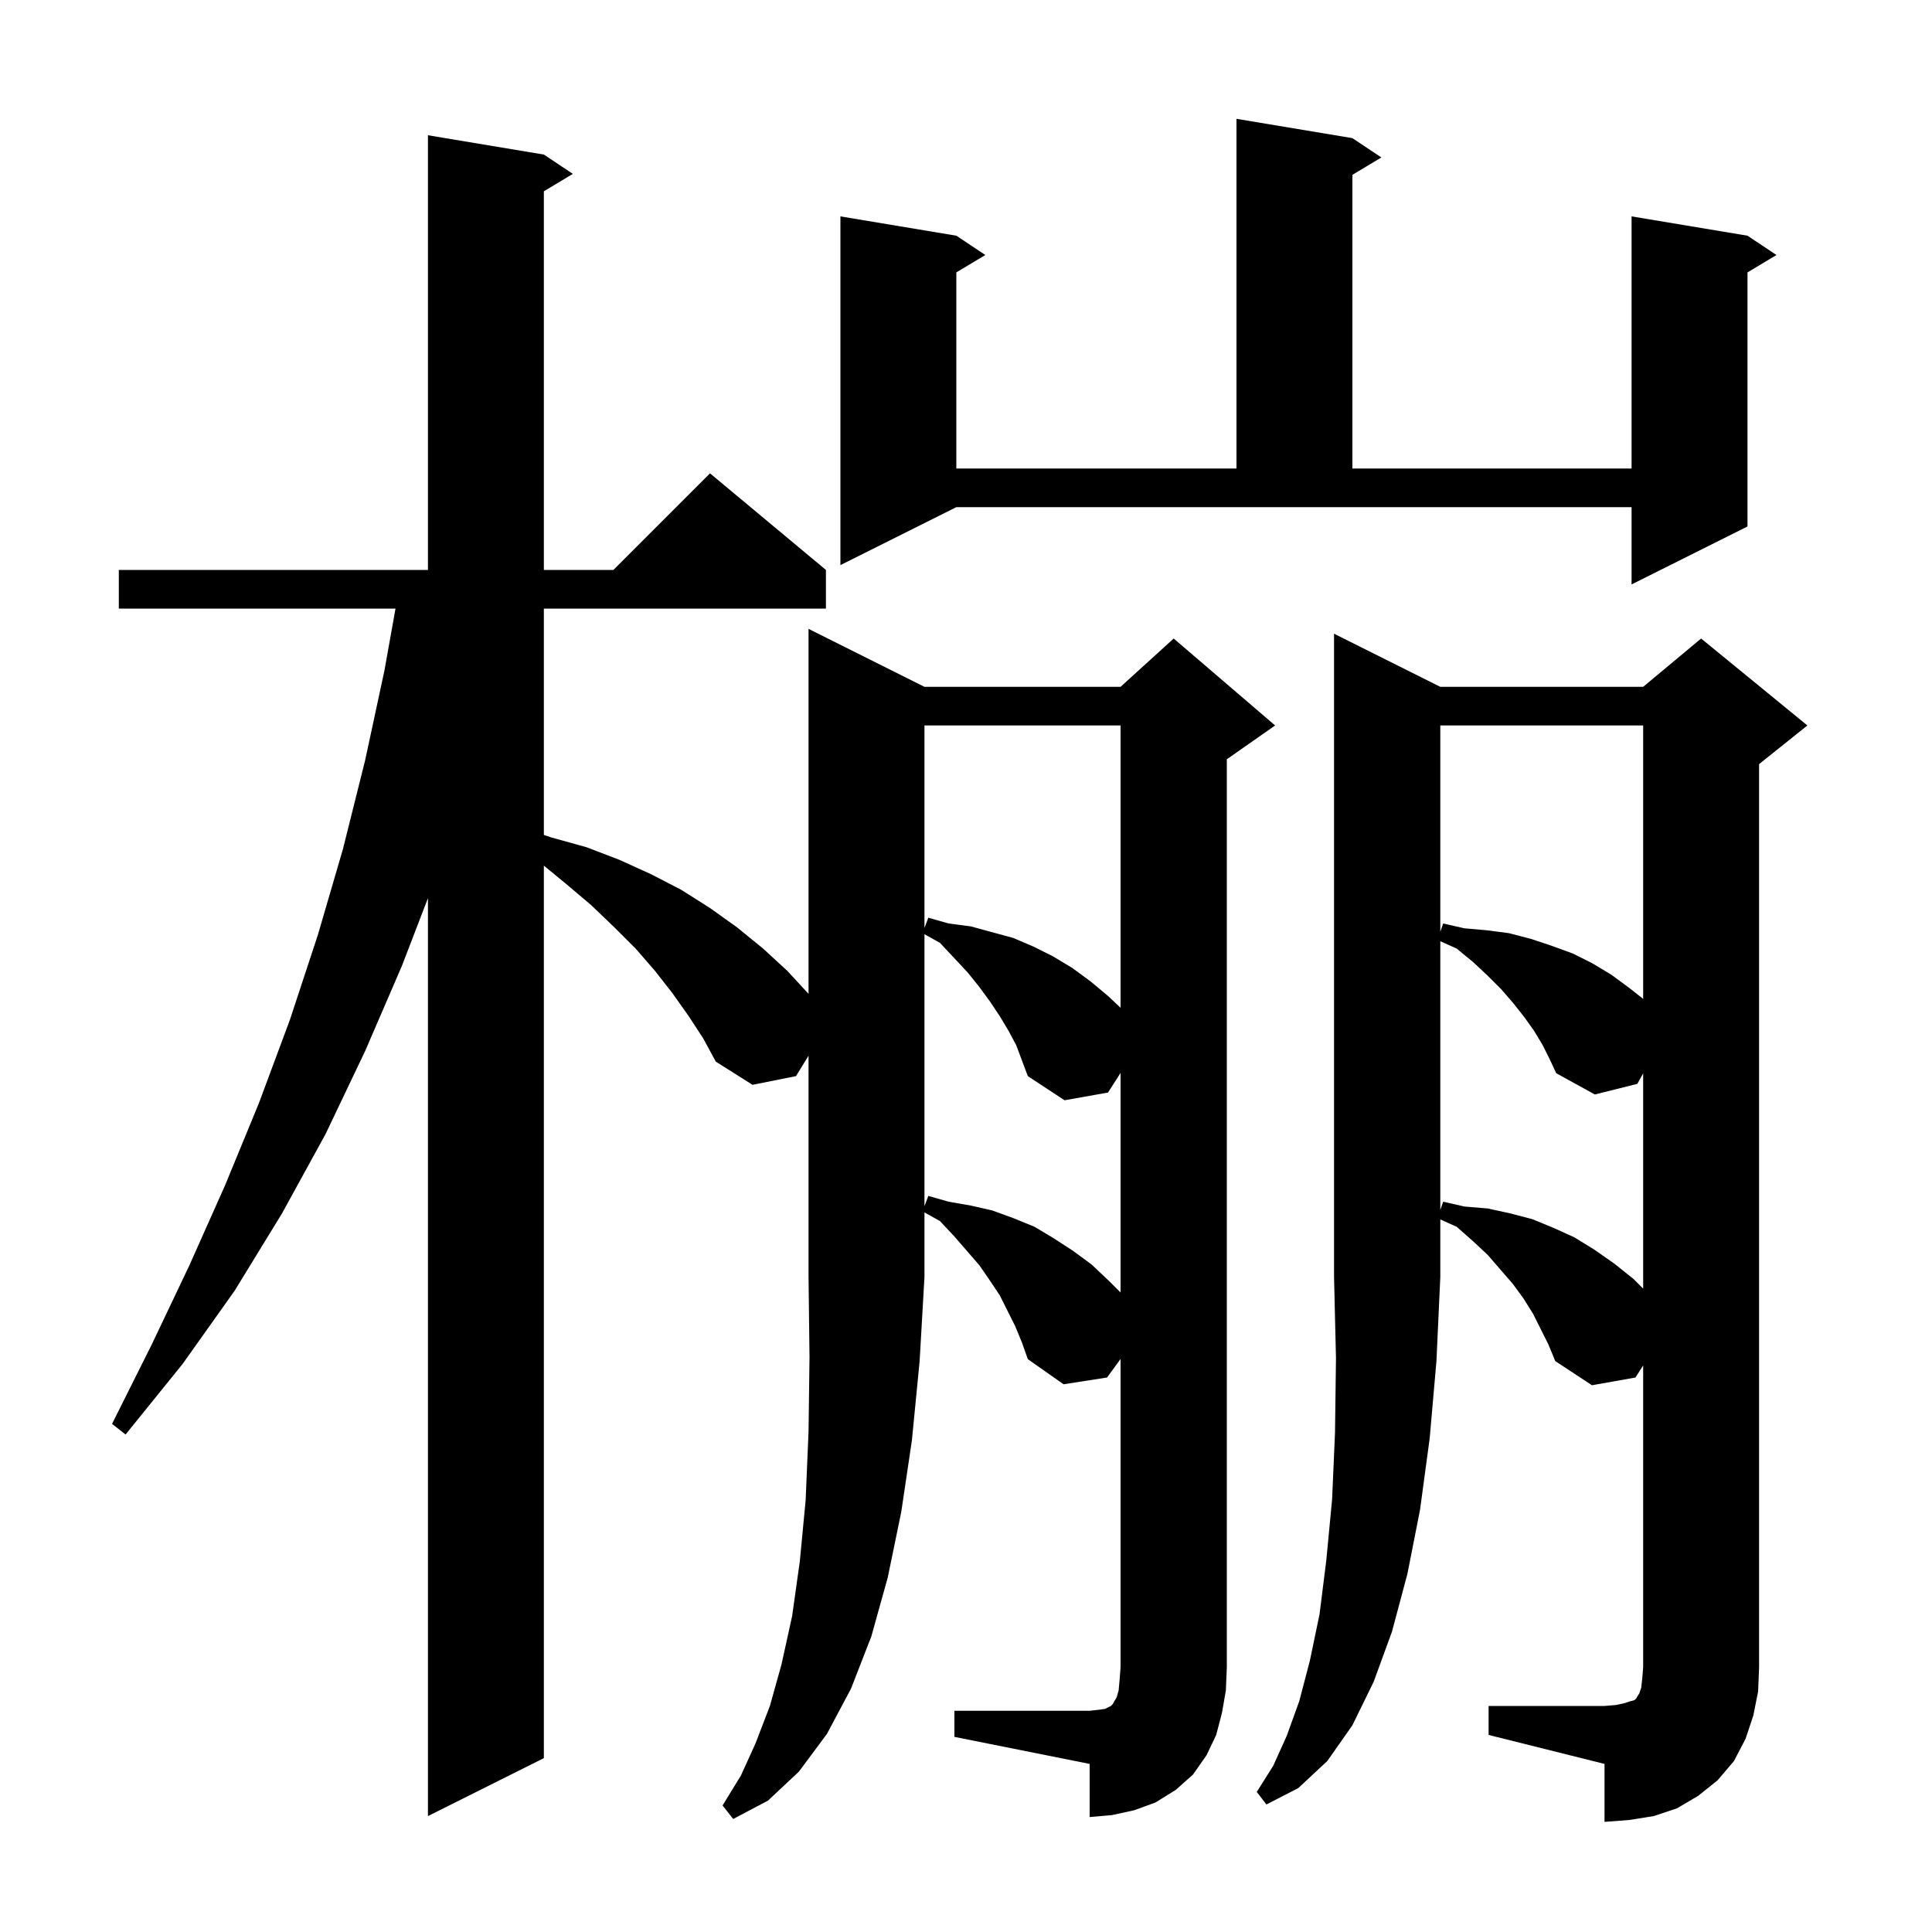 <svg xmlns="http://www.w3.org/2000/svg" xmlns:xlink="http://www.w3.org/1999/xlink" version="1.1" baseProfile="full" viewBox="0 0 200 200" width="200" height="200">
<g fill="black">
<path d="M 82.4 111.4 L 77.9 112.3 L 74.1 109.9 L 72.8 107.5 L 71.3 105.2 L 69.6 102.8 L 67.8 100.5 L 65.8 98.2 L 63.6 96.0 L 61.2 93.7 L 58.6 91.5 L 56.3 89.611 L 56.3 182.0 L 44.3 188.0 L 44.3 92.98 L 41.6 100.0 L 37.8 108.8 L 33.7 117.4 L 29.2 125.6 L 24.3 133.6 L 18.9 141.2 L 13.0 148.5 L 11.6 147.4 L 15.7 139.2 L 19.6 131.0 L 23.3 122.7 L 26.8 114.2 L 30.0 105.6 L 32.9 96.8 L 35.5 87.9 L 37.8 78.7 L 39.8 69.4 L 40.943 63.0 L 12.3 63.0 L 12.3 59.0 L 44.3 59.0 L 44.3 14.0 L 56.3 16.0 L 59.3 18.0 L 56.3 19.8 L 56.3 59.0 L 63.5 59.0 L 73.5 49.0 L 85.5 59.0 L 85.5 63.0 L 56.3 63.0 L 56.3 86.433 L 57.1 86.7 L 60.7 87.7 L 64.1 89.0 L 67.4 90.5 L 70.5 92.1 L 73.5 94.0 L 76.3 96.0 L 79.0 98.2 L 81.5 100.5 L 83.7 102.883 L 83.7 65.1 L 95.7 71.1 L 116.0 71.1 L 121.5 66.1 L 132.0 75.1 L 127.0 78.6 L 127.0 172.6 L 126.9 175.0 L 126.5 177.3 L 125.9 179.6 L 124.9 181.7 L 123.5 183.7 L 121.7 185.3 L 119.6 186.6 L 117.4 187.4 L 115.1 187.9 L 112.8 188.1 L 112.8 182.6 L 98.8 179.8 L 98.8 177.1 L 112.8 177.1 L 113.7 177.0 L 114.4 176.9 L 115.0 176.6 L 115.2 176.4 L 115.3 176.2 L 115.6 175.7 L 115.8 175.0 L 115.9 173.9 L 116.0 172.6 L 116.0 140.681 L 114.6 142.6 L 110.1 143.3 L 106.4 140.7 L 105.8 139.0 L 105.1 137.3 L 103.5 134.1 L 102.5 132.6 L 101.4 131.0 L 98.8 128.0 L 97.3 126.4 L 95.7 125.511 L 95.7 132.2 L 95.2 140.9 L 94.4 149.1 L 93.3 156.5 L 91.9 163.3 L 90.2 169.4 L 88.1 174.8 L 85.6 179.5 L 82.7 183.4 L 79.5 186.4 L 75.9 188.3 L 74.8 186.9 L 76.7 183.8 L 78.2 180.5 L 79.7 176.6 L 80.9 172.3 L 82.0 167.3 L 82.8 161.6 L 83.4 155.3 L 83.7 148.2 L 83.8 140.5 L 83.7 132.2 L 83.7 109.287 Z M 149.1 71.1 L 170.1 71.1 L 176.1 66.1 L 187.1 75.1 L 182.1 79.1 L 182.1 172.6 L 182.0 175.1 L 181.5 177.6 L 180.7 180.0 L 179.5 182.3 L 177.8 184.3 L 175.8 185.9 L 173.6 187.2 L 171.2 188.0 L 168.7 188.4 L 166.1 188.6 L 166.1 182.6 L 154.1 179.6 L 154.1 176.6 L 166.1 176.6 L 167.3 176.5 L 168.2 176.3 L 168.8 176.1 L 169.2 176.0 L 169.4 175.8 L 169.5 175.6 L 169.7 175.3 L 169.9 174.7 L 170.0 173.8 L 170.1 172.6 L 170.1 141.352 L 169.3 142.6 L 164.8 143.4 L 161.0 140.9 L 160.3 139.2 L 158.7 136.0 L 157.7 134.4 L 156.6 132.9 L 154.0 129.9 L 152.5 128.5 L 150.8 127.0 L 149.1 126.235 L 149.1 132.2 L 148.7 140.9 L 148.0 148.9 L 147.0 156.3 L 145.7 162.9 L 144.1 168.9 L 142.2 174.1 L 140.0 178.6 L 137.4 182.3 L 134.4 185.1 L 131.1 186.8 L 130.1 185.5 L 131.8 182.8 L 133.2 179.7 L 134.5 176.1 L 135.6 171.9 L 136.6 167.1 L 137.3 161.5 L 137.9 155.2 L 138.2 148.3 L 138.3 140.6 L 138.1 132.2 L 138.1 65.6 Z M 104.4 106.7 L 103.5 105.2 L 102.5 103.7 L 101.4 102.2 L 100.2 100.7 L 98.8 99.2 L 97.3 97.6 L 95.7 96.711 L 95.7 124.867 L 96.1 123.8 L 98.2 124.4 L 100.5 124.8 L 102.7 125.3 L 104.9 126.1 L 107.1 127.0 L 109.1 128.2 L 111.1 129.5 L 113.0 130.9 L 114.8 132.6 L 116.0 133.8 L 116.0 111.072 L 114.7 113.1 L 110.2 113.9 L 106.4 111.4 L 105.2 108.2 Z M 159.7 108.2 L 158.8 106.7 L 157.8 105.3 L 156.7 103.9 L 155.4 102.4 L 154.0 101.0 L 152.5 99.6 L 150.8 98.2 L 149.1 97.435 L 149.1 125.25 L 149.4 124.4 L 151.6 124.9 L 154.0 125.1 L 156.3 125.6 L 158.6 126.2 L 160.8 127.1 L 163.0 128.1 L 165.1 129.4 L 167.1 130.8 L 169.1 132.4 L 170.1 133.4 L 170.1 111.109 L 169.5 112.2 L 165.1 113.3 L 161.1 111.1 L 160.4 109.6 Z M 95.7 75.1 L 95.7 96.067 L 96.1 95.0 L 98.2 95.6 L 100.5 95.9 L 104.9 97.1 L 107.0 98.0 L 109.0 99.0 L 111.0 100.2 L 112.9 101.6 L 114.7 103.1 L 116.0 104.324 L 116.0 75.1 Z M 149.1 75.1 L 149.1 96.45 L 149.4 95.6 L 151.6 96.1 L 153.9 96.3 L 156.2 96.6 L 158.5 97.2 L 160.6 97.9 L 162.8 98.7 L 164.8 99.7 L 166.8 100.9 L 168.7 102.3 L 170.1 103.405 L 170.1 75.1 Z M 87.0 58.5 L 87.0 22.4 L 99.0 24.4 L 102.0 26.4 L 99.0 28.2 L 99.0 48.5 L 128.0 48.5 L 128.0 12.3 L 140.0 14.3 L 143.0 16.3 L 140.0 18.1 L 140.0 48.5 L 168.9 48.5 L 168.9 22.4 L 180.9 24.4 L 183.9 26.4 L 180.9 28.2 L 180.9 54.5 L 168.9 60.5 L 168.9 52.5 L 99.0 52.5 Z " />
</g>
</svg>
